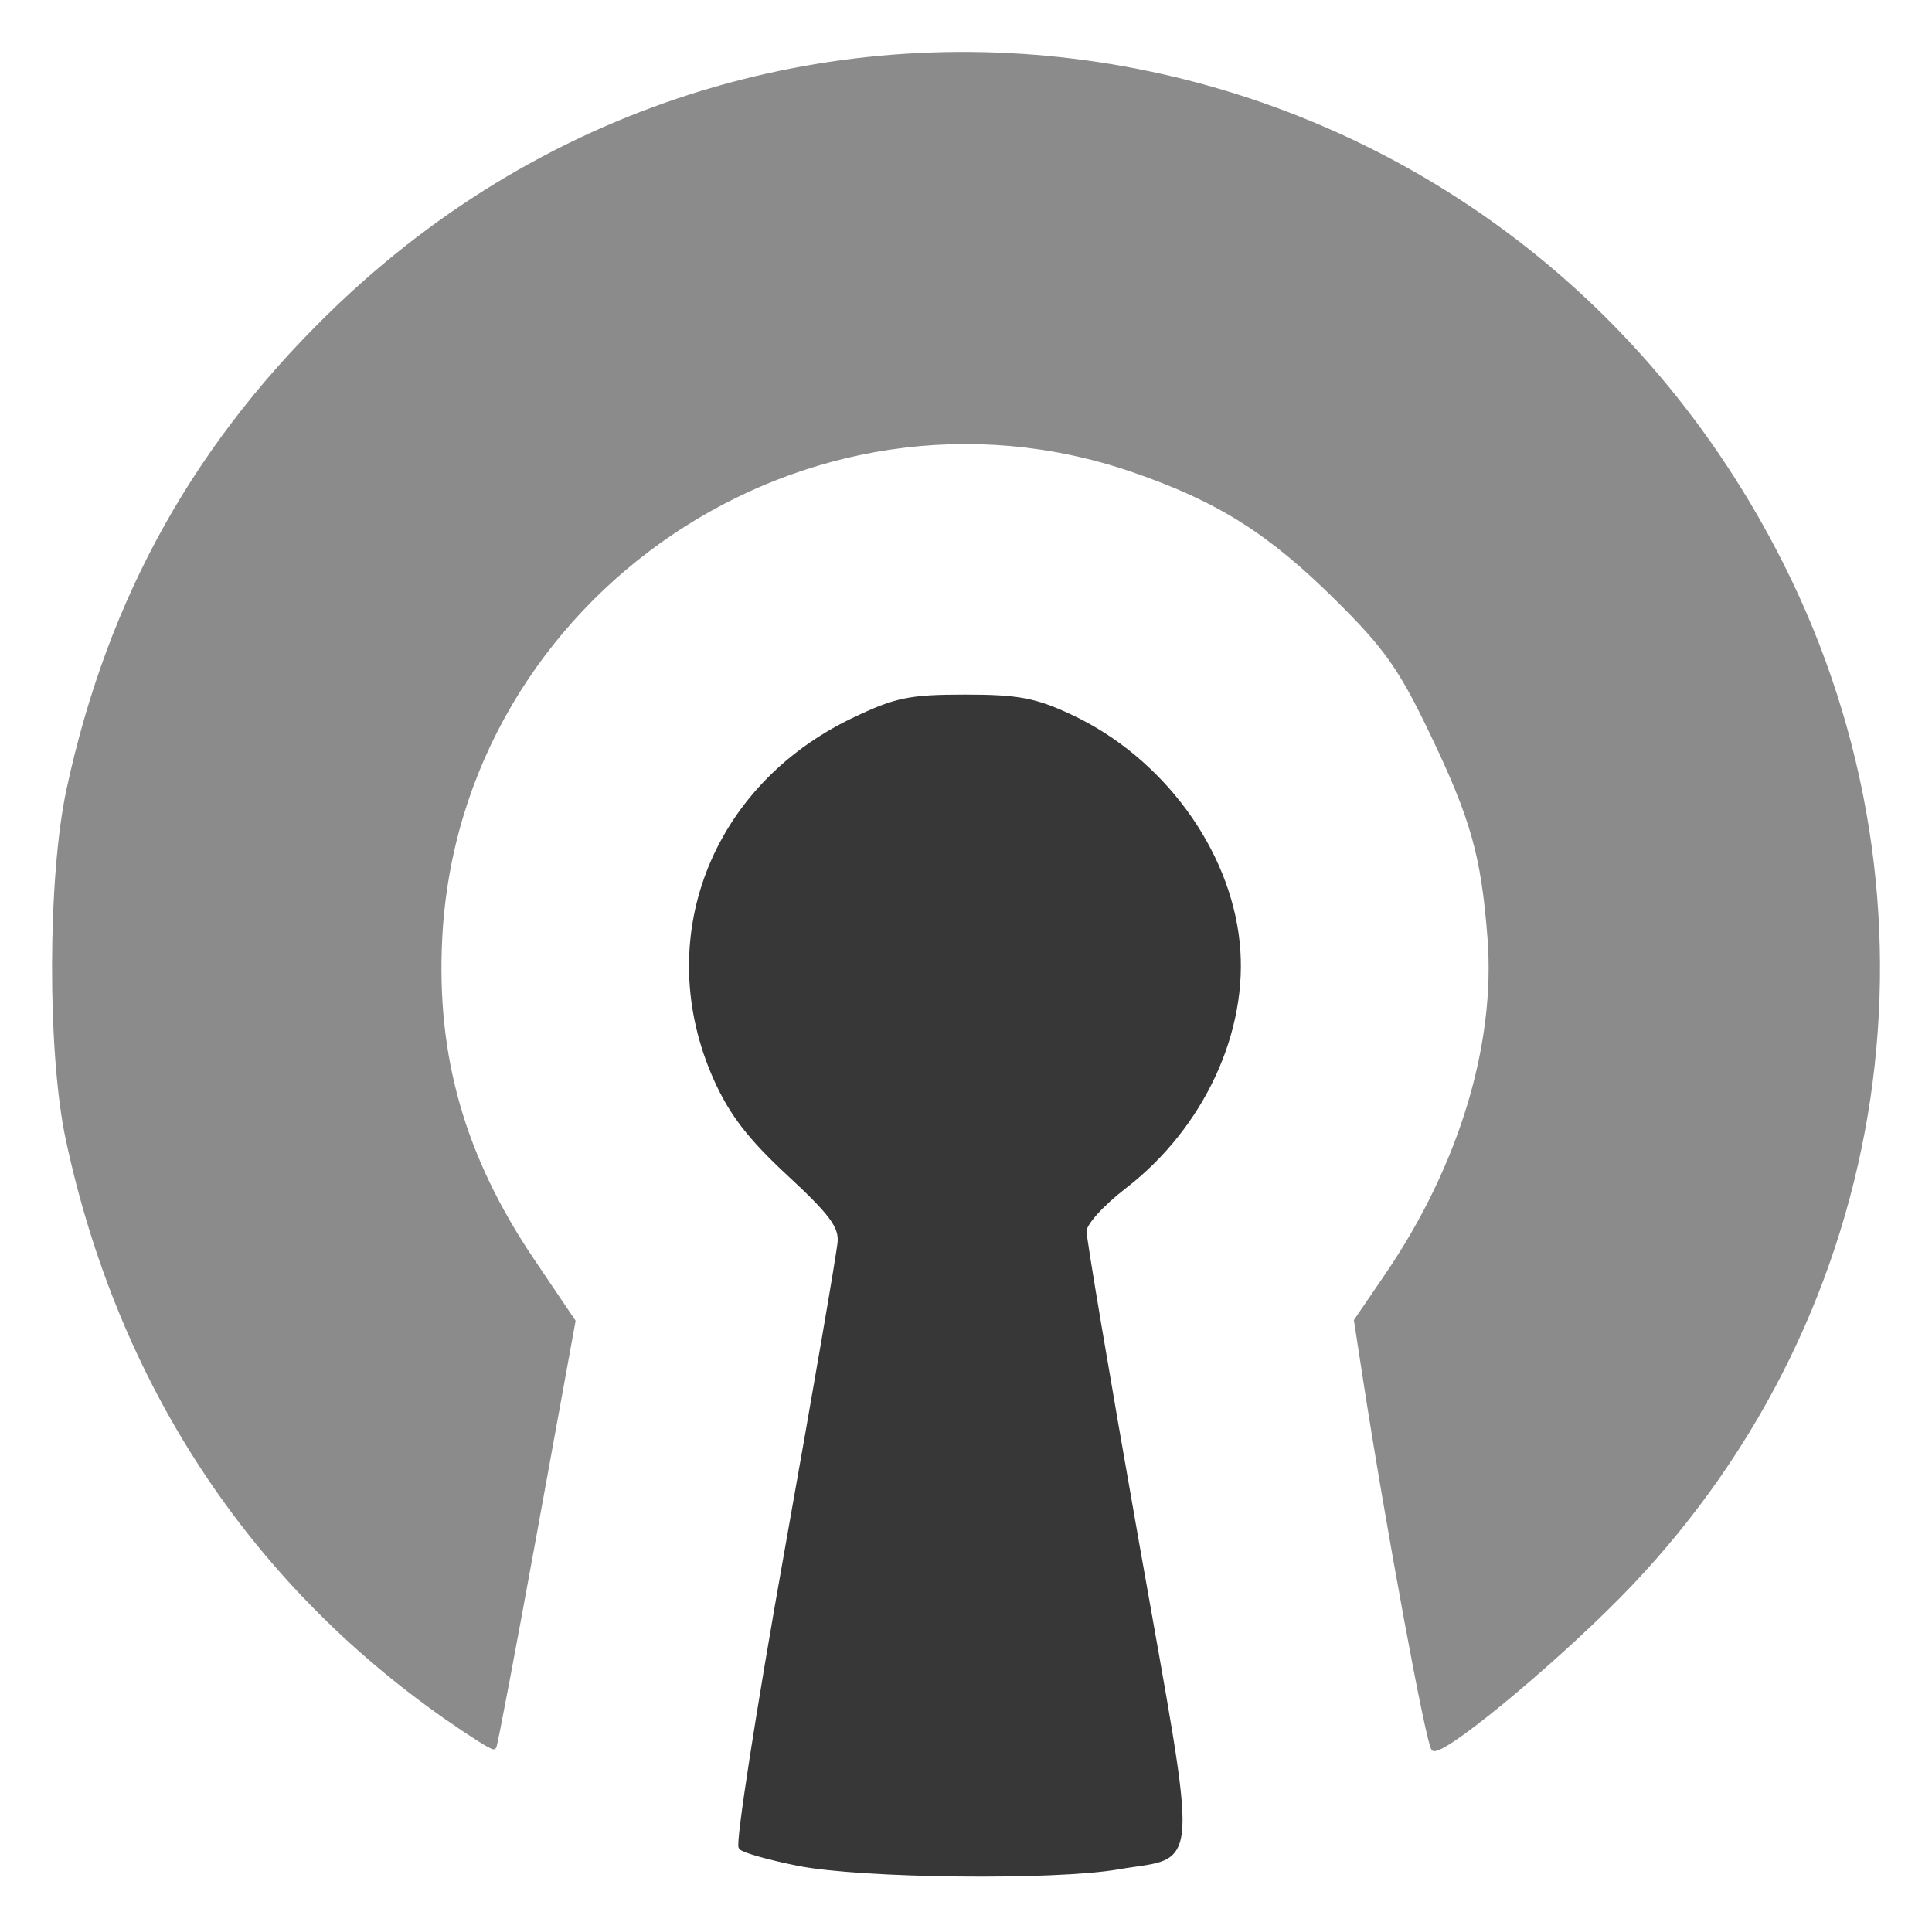 <?xml version="1.0" encoding="UTF-8" standalone="no"?>
<!-- Created with Inkscape (http://www.inkscape.org/) -->

<svg
   xmlns:osb="http://www.openswatchbook.org/uri/2009/osb"
   xmlns:dc="http://purl.org/dc/elements/1.1/"
   xmlns:cc="http://creativecommons.org/ns#"
   xmlns:rdf="http://www.w3.org/1999/02/22-rdf-syntax-ns#"
   xmlns:svg="http://www.w3.org/2000/svg"
   xmlns="http://www.w3.org/2000/svg"
   xmlns:sodipodi="http://sodipodi.sourceforge.net/DTD/sodipodi-0.dtd"
   xmlns:inkscape="http://www.inkscape.org/namespaces/inkscape"
   sodipodi:docname="openvpn.svg"
   inkscape:version="0.48.4 r9939"
   version="1.1"
   inkscape:label="Pozadí"
   id="svg2"
   height="370.819"
   width="371.463">
  <sodipodi:namedview
     id="base"
     pagecolor="#ffffff"
     bordercolor="#666666"
     borderopacity="1.0"
     inkscape:pageopacity="0.0"
     inkscape:pageshadow="2"
     inkscape:zoom="0.7"
     inkscape:cx="537.44287"
     inkscape:cy="177.66988"
     inkscape:document-units="px"
     inkscape:current-layer="layer1"
     showgrid="false"
     inkscape:window-width="1920"
     inkscape:window-height="1025"
     inkscape:window-x="-2"
     inkscape:window-y="-3"
     inkscape:window-maximized="1"
     inkscape:snap-page="false"
     fit-margin-top="10"
     fit-margin-left="10"
     fit-margin-right="10"
     fit-margin-bottom="10" />
  <defs
     id="defs3">
    <linearGradient
       osb:paint="solid"
       id="linearGradient6199">
      <stop
         id="stop6201"
         offset="0"
         style="stop-color:#000000;stop-opacity:1;" />
    </linearGradient>
  </defs>
  <g
     transform="translate(-179.194,-340.796)"
     id="layer1"
     inkscape:groupmode="layer"
     inkscape:label="Vrstva 1">
    <g
       transform="translate(1399.475,266.898)"
       id="g6227">
      <path
         style="fill:#373737;fill-opacity:1;stroke:#373737;stroke-width:1;stroke-linejoin:miter;stroke-miterlimit:4;stroke-opacity:1;stroke-dasharray:none"
         d="m -1066.765,432.136 c -5.436,-1.08 -10.388,-2.468 -11.005,-3.085 -0.617,-0.617 3.347,-26.191 8.808,-56.832 5.462,-30.64 10.065,-57.427 10.229,-59.526 0.24,-3.067 -1.676,-5.644 -9.766,-13.134 -7.502,-6.946 -11.079,-11.579 -14.05,-18.199 -11.956,-26.642 -0.731,-55.99 26.38,-68.975 8.143,-3.9 10.779,-4.447 21.429,-4.447 10.186,0 13.46,0.617 20.311,3.829 17.339,8.127 30.173,25.533 32.008,43.413 1.732,16.867 -6.782,35.25 -21.64,46.726 -4.504,3.479 -7.814,7.161 -7.817,8.698 0,1.466 4.547,28.436 10.111,59.934 11.523,65.234 11.844,59.591 -3.542,62.271 -12.241,2.132 -49.383,1.725 -61.456,-0.673 l 0,0 z"
         id="path3979"
         inkscape:connector-curvature="0" />
      <path
         style="fill:#8b8b8b;fill-opacity:1;stroke:#8b8b8b;stroke-opacity:1"
         d="m -1134.145,404.192 c -37.97,-26.461 -63.012,-64.628 -72.995,-111.254 -3.564,-16.644 -3.501,-50.25 0.126,-67.143 7.971,-37.126 24.965,-67.378 52.471,-93.402 85.734,-81.115 223.284,-56.184 276.754,50.164 32.784,65.205 21.247,142.866 -29.094,195.842 -12.301,12.945 -34.582,31.681 -37.675,31.681 -0.89,0 -8.826,-42.887 -13.23,-71.493 l -1.659,-10.779 5.869,-8.599 c 14.227,-20.842 21.388,-44.356 19.796,-64.999 -1.225,-15.886 -3.241,-23.032 -11.155,-39.536 -5.957,-12.422 -8.763,-16.396 -18.16,-25.714 -13.015,-12.906 -22.814,-19.082 -39.286,-24.759 -62.713,-21.616 -130.054,23.909 -133.375,90.166 -1.142,22.786 4.413,42.153 17.76,61.926 l 7.861,11.645 -7.415,40.708 c -4.078,22.389 -7.579,40.872 -7.779,41.072 -0.2,0.2 -4.167,-2.287 -8.816,-5.526 l 0,0 z"
         id="path3981"
         inkscape:connector-curvature="0" />
    </g>
  </g>
</svg>
